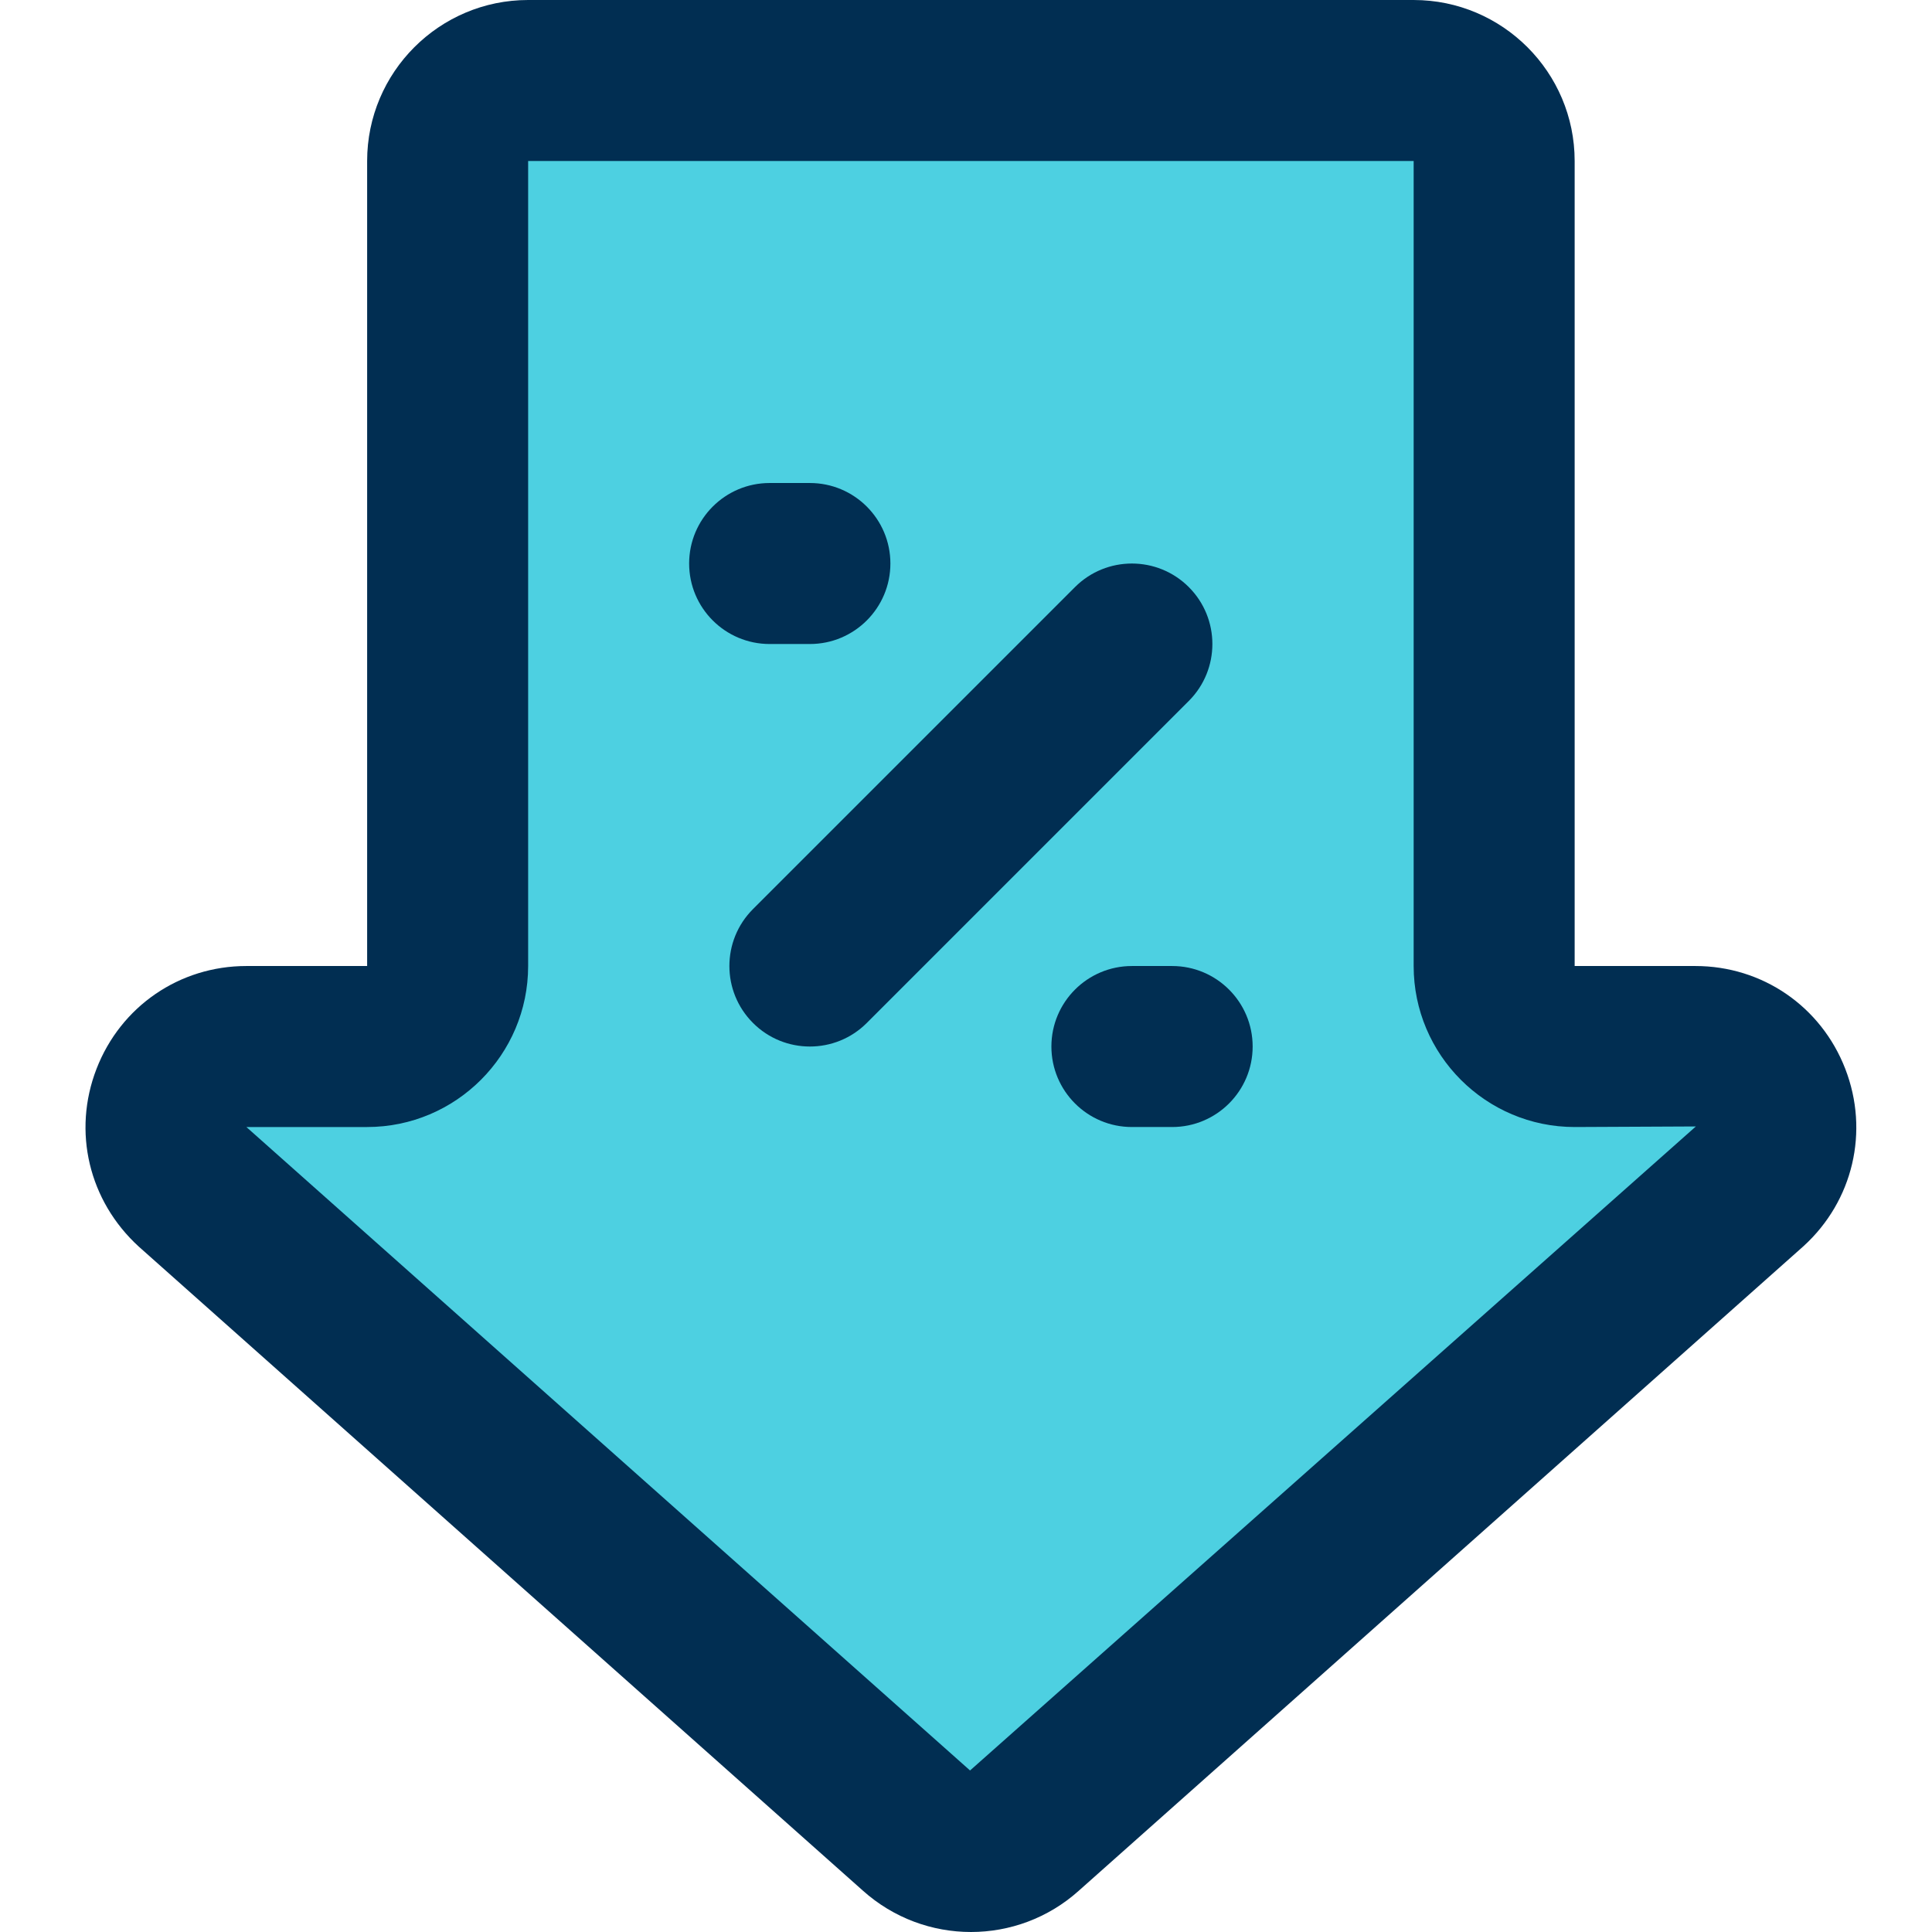 <svg height="383pt" viewBox="-16 0 383 383.992" width="383pt" xmlns="http://www.w3.org/2000/svg"><path d="m320.473 208c14.559 0 21.52 18 10.719 27.84l-143.918 128c-6.16 5.52-15.441 5.52-21.602 0l-143.922-128c-10.797-9.84-3.84-27.84 10.723-27.84h24c8.801 0 16-7.199 16-16v-160c0-8.801 7.199-16 16-16h176c8.801 0 16 7.199 16 16v160c0 8.801 7.199 16 16 16zm0 0" fill="#4dd0e1"/><g fill="#012e52"><path d="m264.473 0h-176c-17.648 0-32 14.352-32 32v160h-24c-13.289 0-24.977 8.016-29.785 20.434-4.816 12.43-1.559 26.262 8.434 35.367l143.879 127.969c6.129 5.488 13.809 8.223 21.488 8.223 7.664 0 15.328-2.734 21.414-8.191l144.066-128.129c9.848-8.977 13.102-22.816 8.289-35.238-4.809-12.418-16.496-20.434-29.785-20.434h-24v-160c0-17.648-14.352-32-32-32zm56.086 223.887-144.254 128-143.832-127.887h24c17.648 0 32-14.352 32-32v-160h176v160c0 17.648 14.352 32 32 32zm0 0"/><path d="m144.473 128c8.832 0 16-7.168 16-16s-7.168-16-16-16h-8c-8.832 0-16 7.168-16 16s7.168 16 16 16zm0 0"/><path d="m216.473 192h-8c-8.832 0-16 7.168-16 16s7.168 16 16 16h8c8.832 0 16-7.168 16-16s-7.168-16-16-16zm0 0"/><path d="m219.785 116.688c-6.242-6.246-16.387-6.246-22.625 0l-64 64c-6.25 6.25-6.25 16.375 0 22.625 3.121 3.129 7.215 4.688 11.312 4.688 4.094 0 8.191-1.559 11.312-4.688l64-64c6.246-6.25 6.246-16.375 0-22.625zm0 0"/></g></svg>